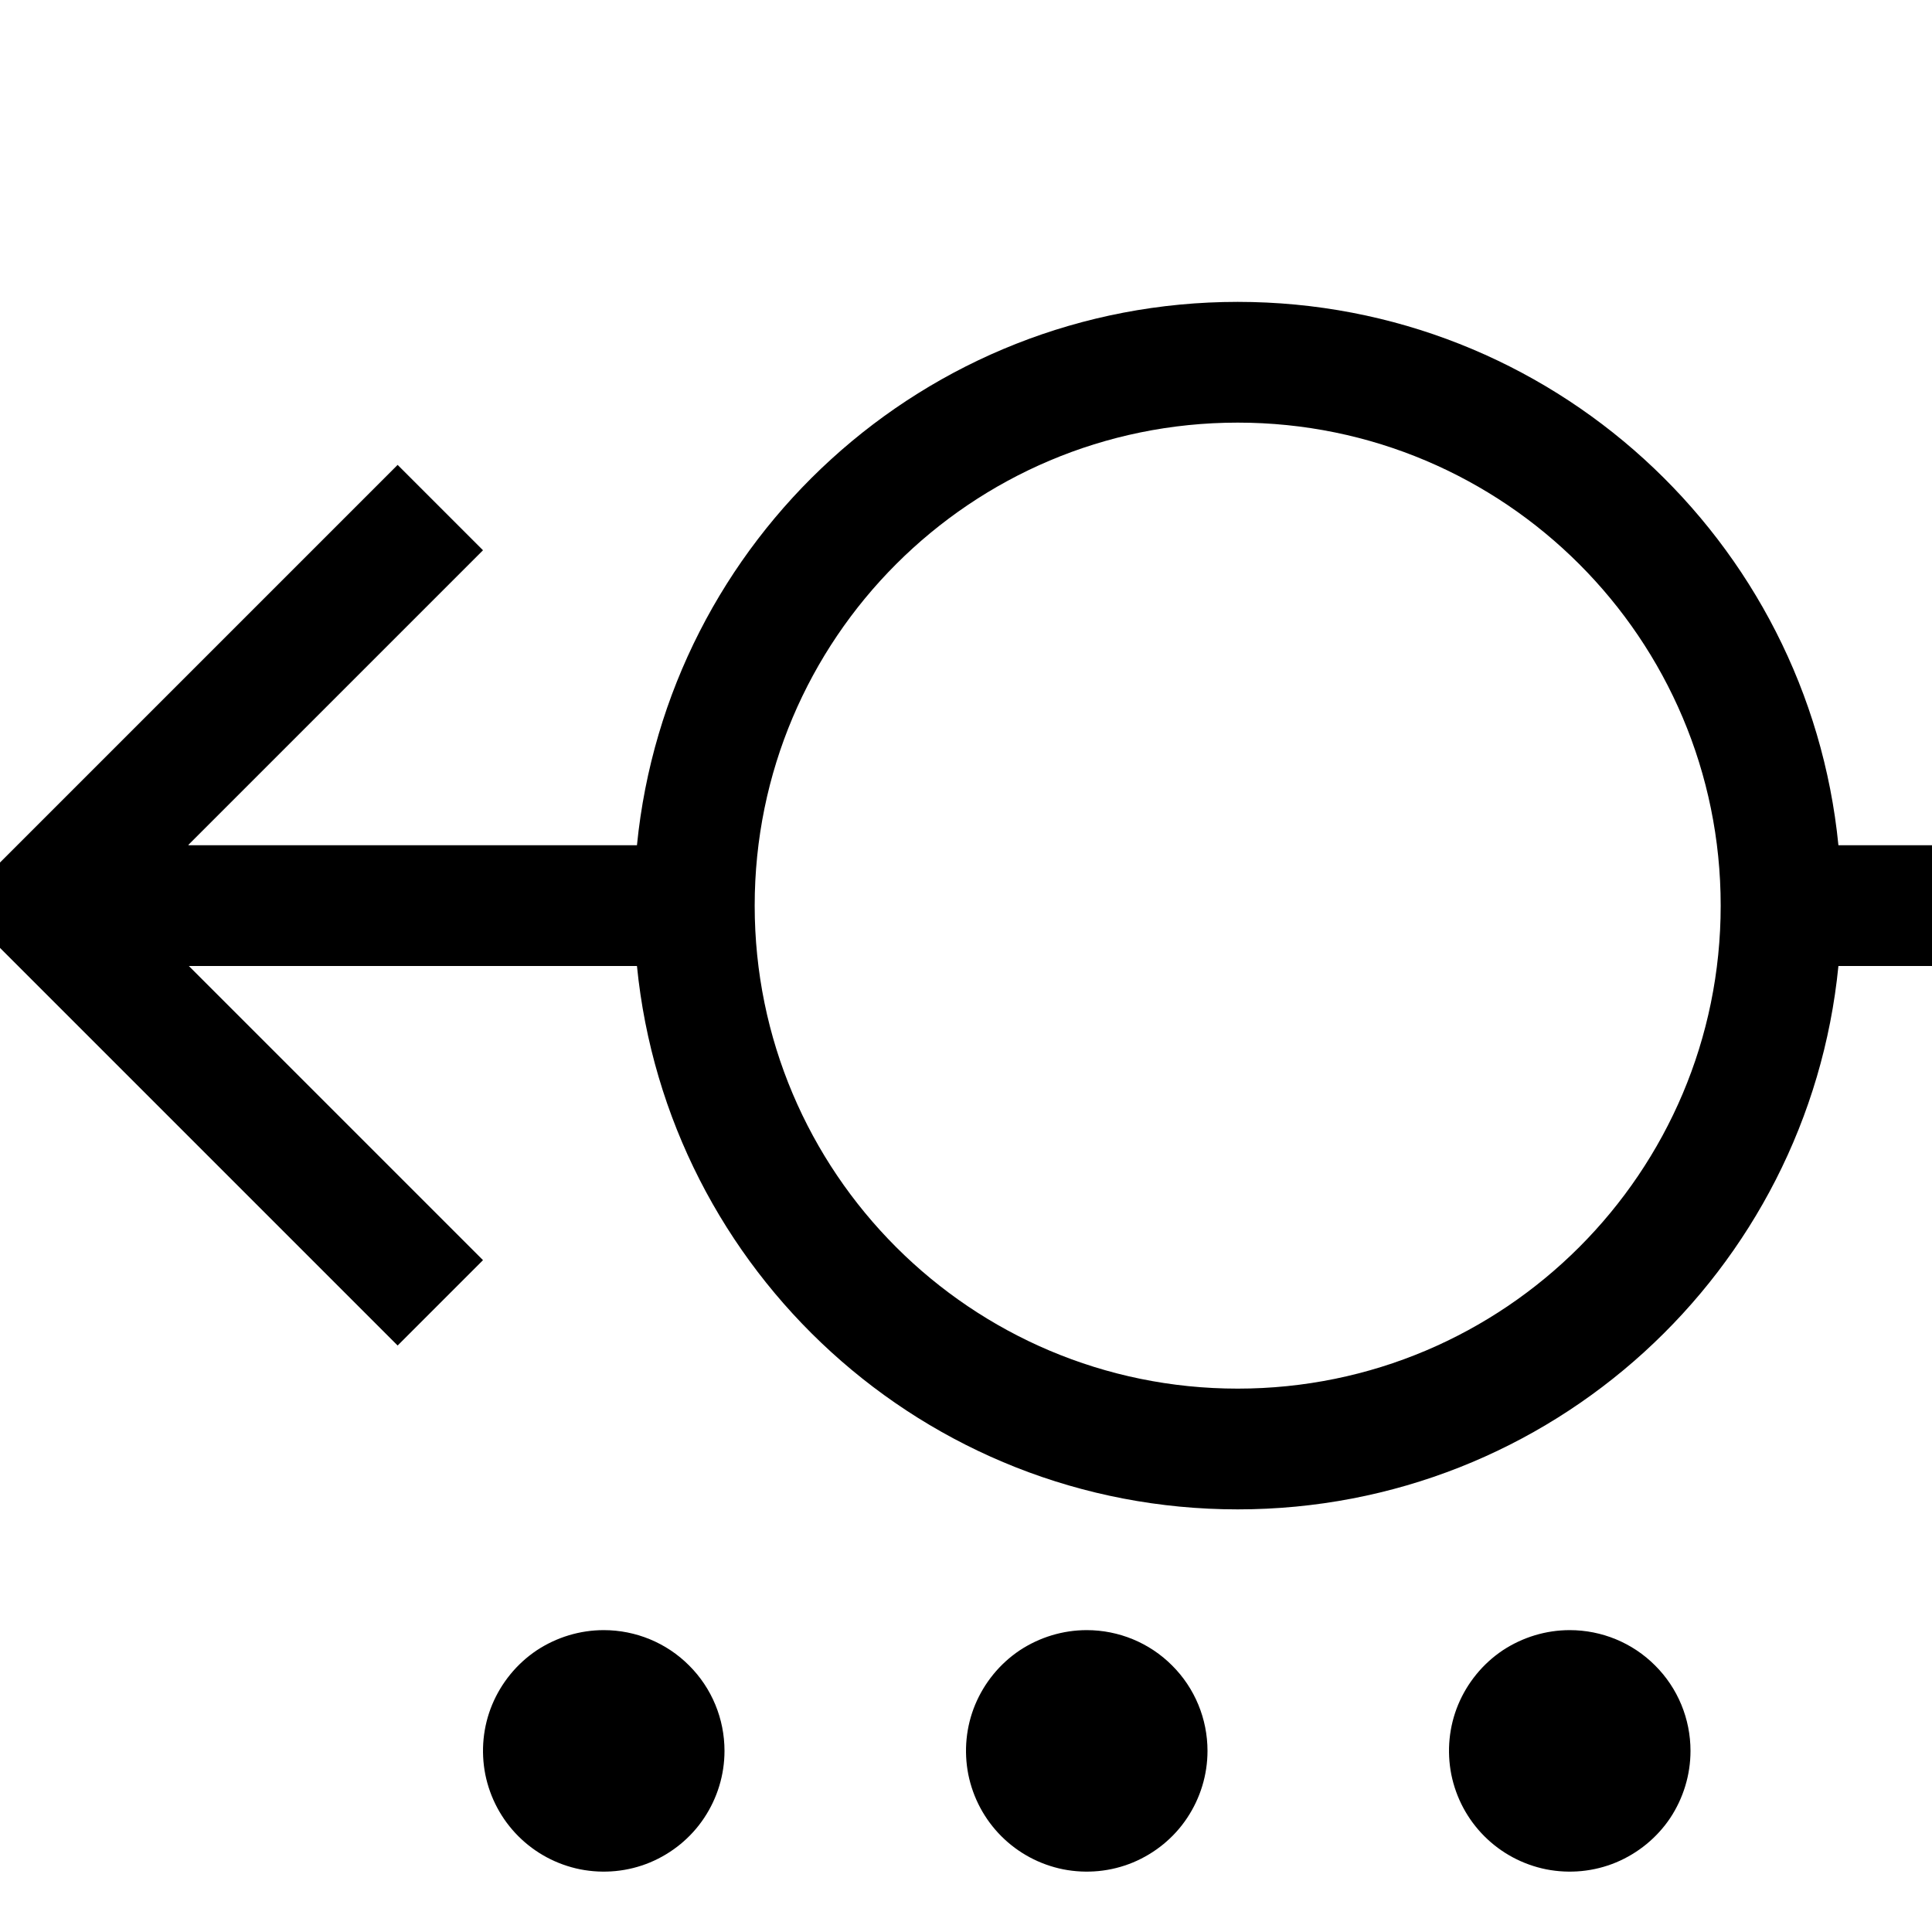 <svg width="16" height="16" viewBox="0 0 16 16" xmlns="http://www.w3.org/2000/svg" fill="currentColor"><path d="M6 14.5C6 14.698 5.941 14.891 5.831 15.056C5.722 15.22 5.565 15.348 5.383 15.424C5.2 15.5 4.999 15.519 4.805 15.481C4.611 15.442 4.433 15.347 4.293 15.207C4.153 15.067 4.058 14.889 4.019 14.695C3.981 14.501 4 14.3 4.076 14.117C4.152 13.935 4.28 13.778 4.444 13.668C4.609 13.559 4.802 13.5 5 13.5C5.265 13.5 5.52 13.605 5.707 13.793C5.895 13.98 6 14.235 6 14.5Z"/><path d="M9.831 15.056C9.941 14.891 10 14.698 10 14.5C10 14.235 9.895 13.98 9.707 13.793C9.52 13.605 9.265 13.5 9 13.5C8.802 13.5 8.609 13.559 8.444 13.668C8.28 13.778 8.152 13.935 8.076 14.117C8 14.3 7.981 14.501 8.019 14.695C8.058 14.889 8.153 15.067 8.293 15.207C8.433 15.347 8.611 15.442 8.805 15.481C8.999 15.519 9.2 15.5 9.383 15.424C9.565 15.348 9.722 15.22 9.831 15.056Z"/><path d="M13.832 15.056C13.941 14.891 14 14.698 14 14.5C14 14.235 13.895 13.98 13.707 13.793C13.52 13.605 13.265 13.5 13 13.5C12.802 13.5 12.609 13.559 12.444 13.668C12.28 13.778 12.152 13.935 12.076 14.117C12 14.3 11.981 14.501 12.019 14.695C12.058 14.889 12.153 15.067 12.293 15.207C12.433 15.347 12.611 15.442 12.805 15.481C12.999 15.519 13.2 15.5 13.383 15.424C13.565 15.348 13.722 15.22 13.832 15.056Z"/><path d="M10.25 2.5C7.657 2.5 5.526 4.473 5.275 7H1.561V6.996L4 4.557L3.293 3.85L0 7.143V7.85L3.293 11.143L4 10.436L1.564 8H5.275C5.526 10.527 7.657 12.5 10.25 12.5C12.843 12.5 14.975 10.527 15.225 8H16V7H15.225C14.975 4.473 12.843 2.5 10.25 2.5ZM6.25 7.5C6.25 5.291 8.041 3.5 10.25 3.5C12.459 3.5 14.25 5.291 14.25 7.5C14.25 9.709 12.459 11.5 10.25 11.5C8.041 11.5 6.25 9.709 6.25 7.5Z"/></svg>
